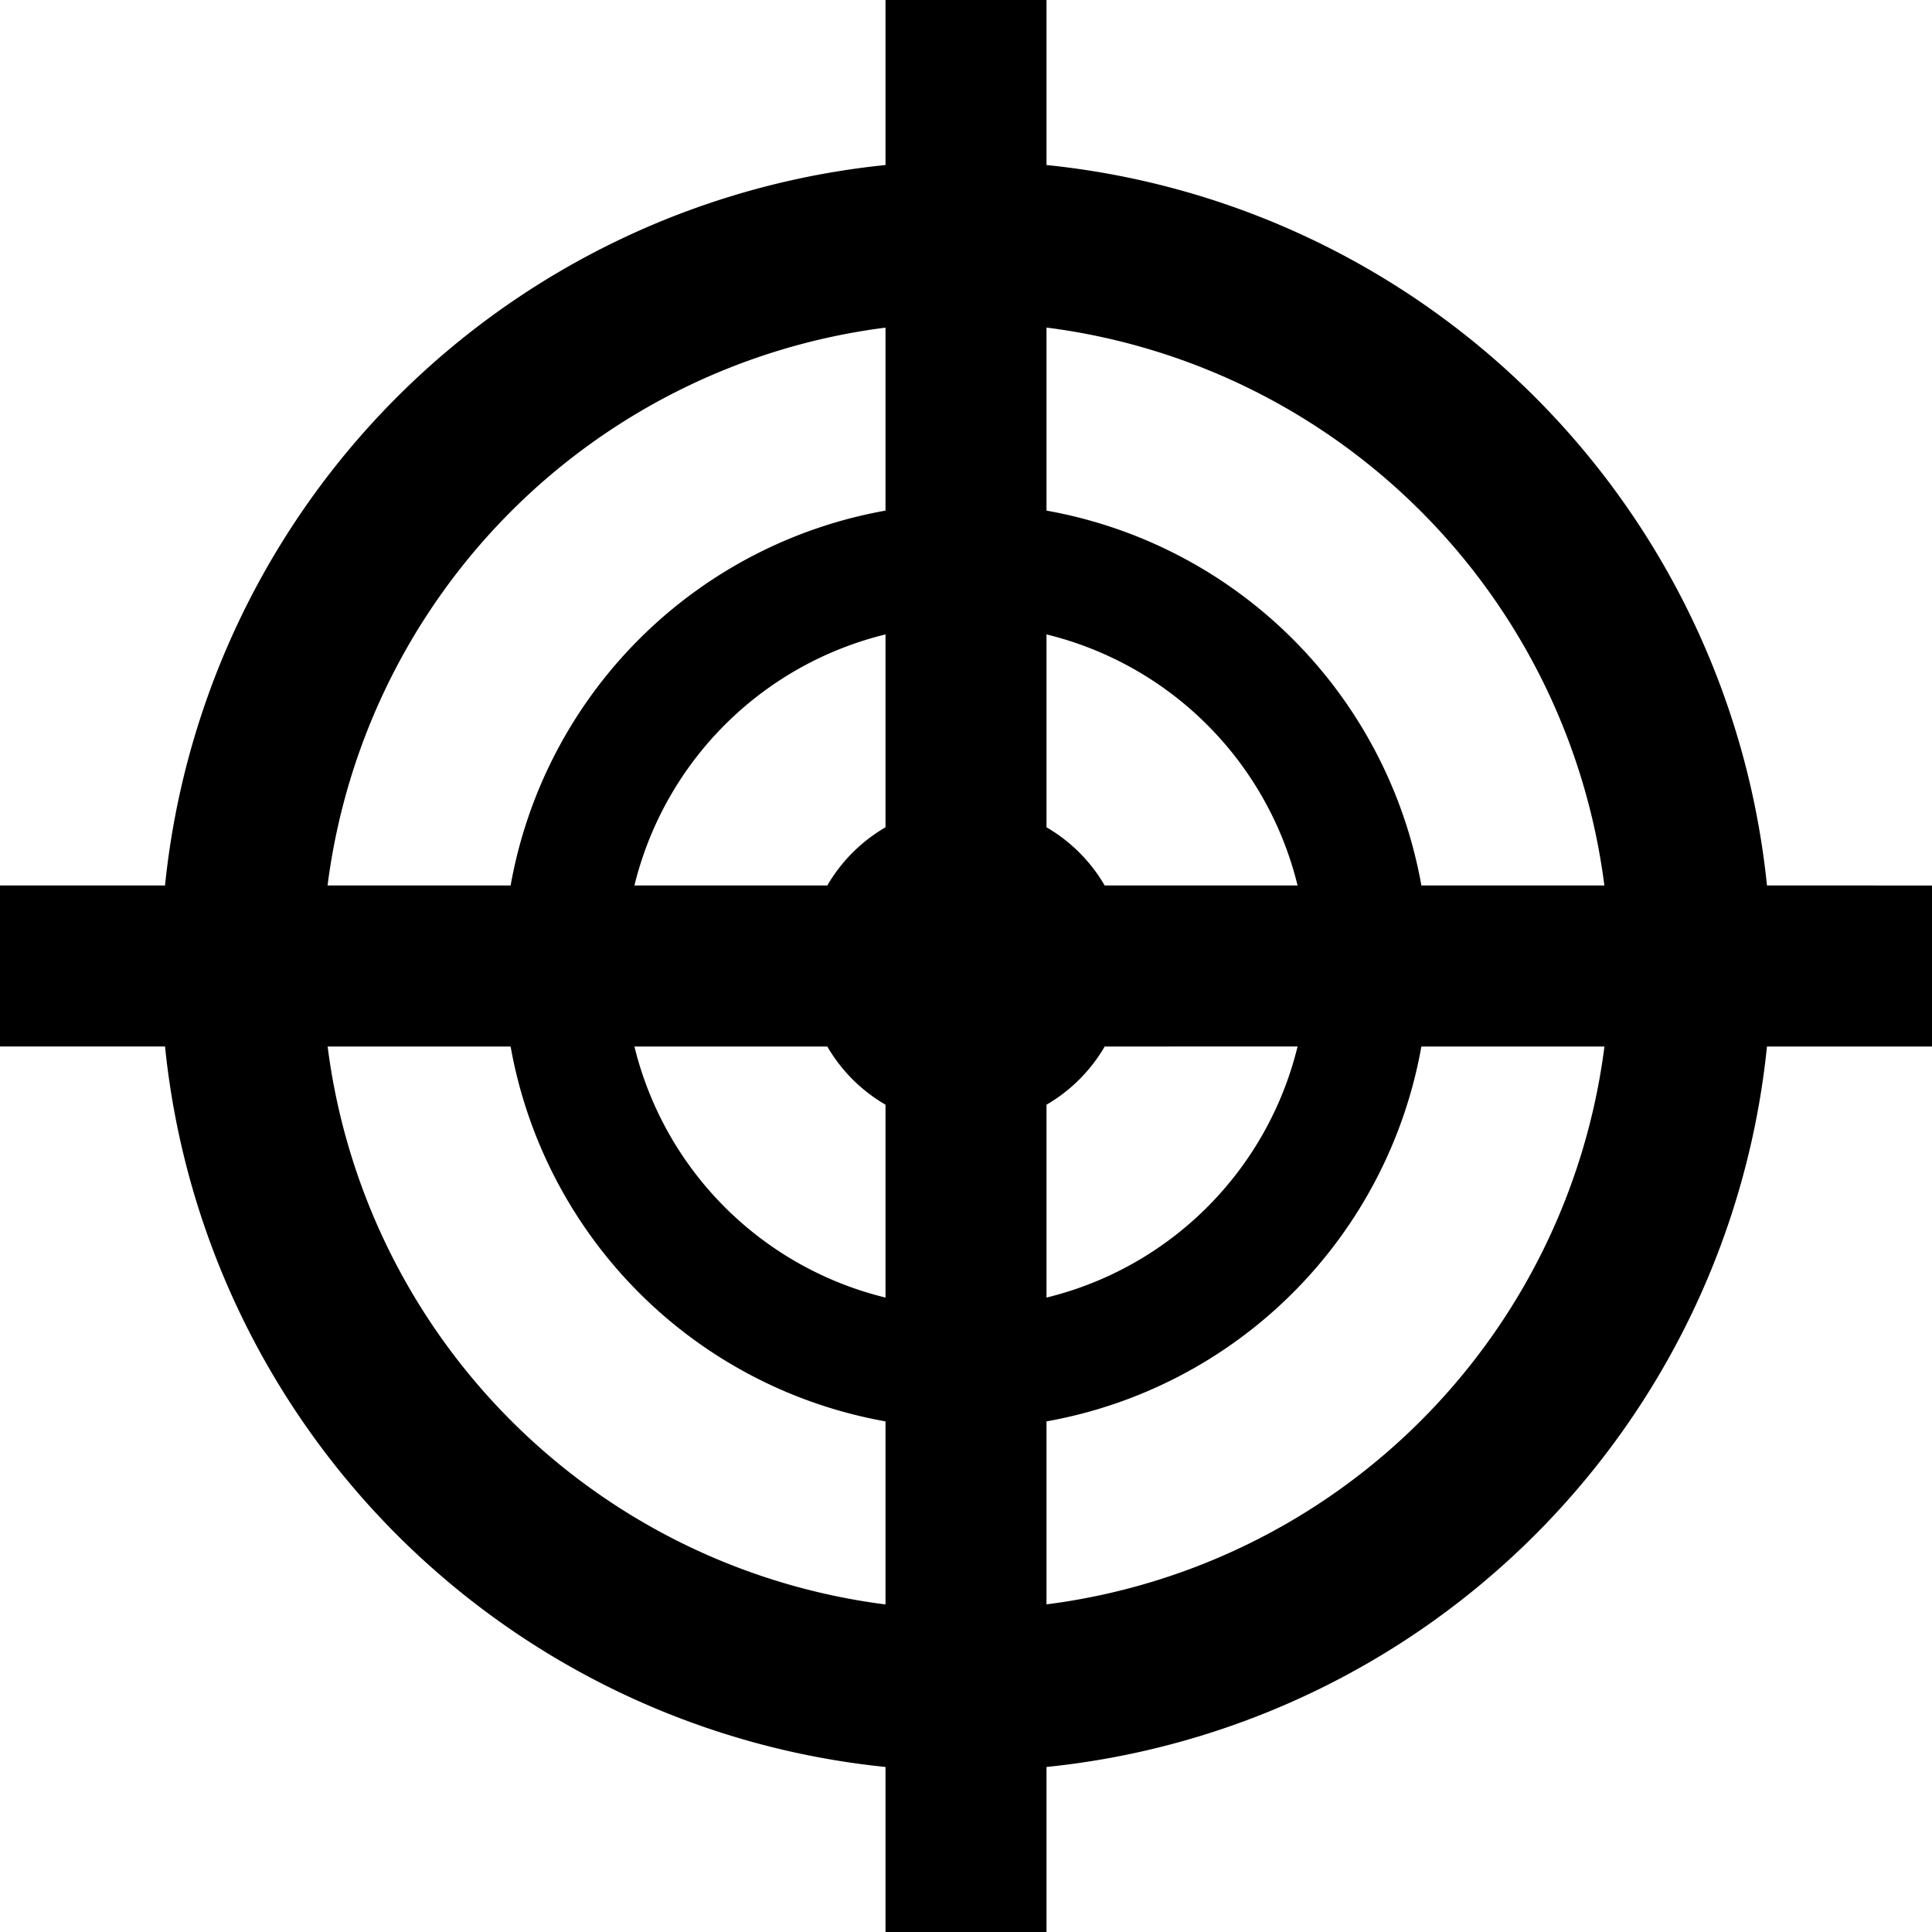 <svg xmlns="http://www.w3.org/2000/svg" xmlns:xlink="http://www.w3.org/1999/xlink" aria-hidden="true" role="img" class="iconify iconify--eos-icons" width="1em" height="1em" preserveAspectRatio="xMidYMid meet" viewBox="0 0 24 24"><path fill="currentColor" d="M23 11h-1.05A10.017 10.017 0 0 0 13 2.05V0h-2v2.05A10.017 10.017 0 0 0 2.05 11H0v2h2.05A10.017 10.017 0 0 0 11 21.95V24h2v-2.05A10.017 10.017 0 0 0 21.95 13H24v-2Zm-9.277 0a1.995 1.995 0 0 0-.723-.723V7.881A4.248 4.248 0 0 1 16.119 11Zm2.396 2A4.248 4.248 0 0 1 13 16.119v-2.396a1.995 1.995 0 0 0 .723-.723ZM11 4.07v2.273A5.757 5.757 0 0 0 6.343 11H4.069A8.007 8.007 0 0 1 11 4.07ZM10.277 11H7.881A4.249 4.249 0 0 1 11 7.881v2.396a1.995 1.995 0 0 0-.723.723ZM11 13.723v2.396A4.248 4.248 0 0 1 7.881 13h2.396a1.995 1.995 0 0 0 .723.723ZM4.07 13h2.273A5.757 5.757 0 0 0 11 17.657v2.274A8.007 8.007 0 0 1 4.07 13ZM13 19.93v-2.273A5.757 5.757 0 0 0 17.657 13h2.274A8.007 8.007 0 0 1 13 19.93ZM17.657 11A5.757 5.757 0 0 0 13 6.343V4.069A8.007 8.007 0 0 1 19.93 11Z"></path></svg>